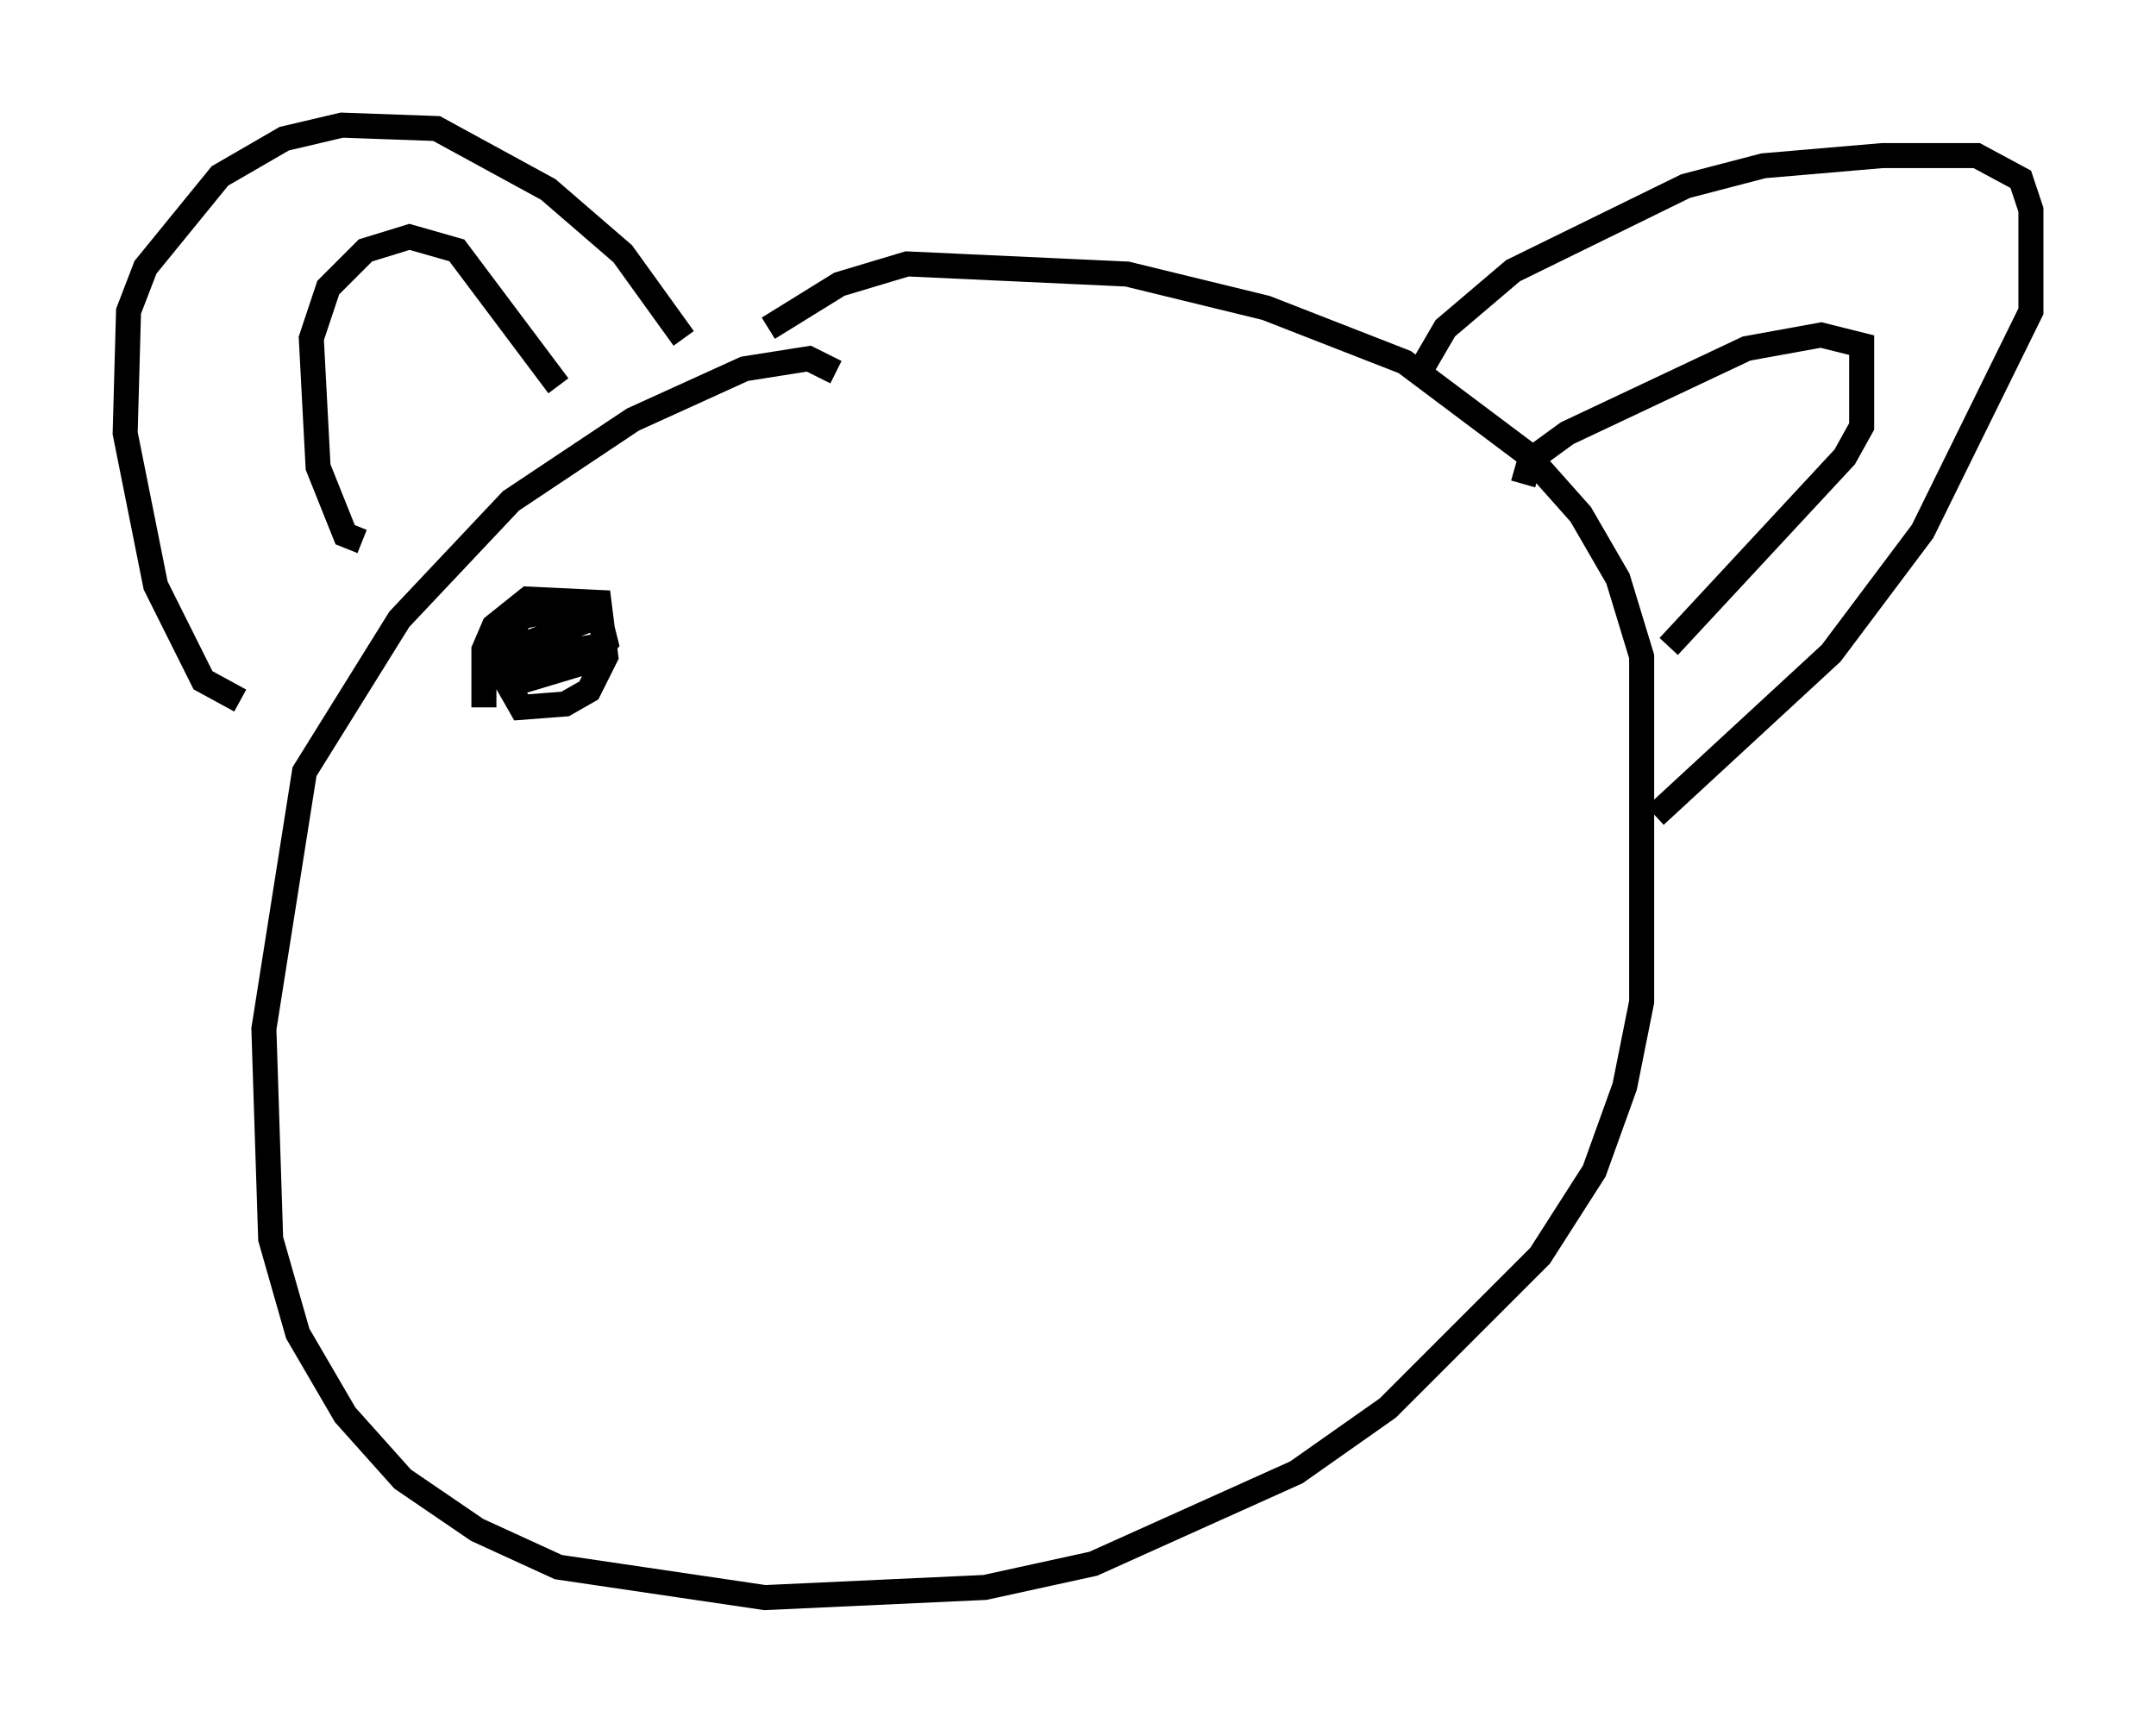 <?xml version="1.0" encoding="utf-8" ?>
<svg baseProfile="full" height="68.863" version="1.1" width="86.183" xmlns="http://www.w3.org/2000/svg" xmlns:ev="http://www.w3.org/2001/xml-events" xmlns:xlink="http://www.w3.org/1999/xlink"><defs /><rect fill="white" height="68.863" width="86.183" x="0" y="0" /><path d="M38.829, 62.78 m0.0, 0.0 m-5.413, -47.902 l-1.083, -0.541 -2.571, 0.406 l-4.465, 2.03 -4.871, 3.248 l-4.465, 4.736 -3.789, 6.089 l-1.624, 10.284 0.271, 8.39 l1.083, 3.789 1.894, 3.248 l2.3, 2.571 2.977, 2.03 l3.248, 1.488 8.254, 1.218 l8.796, -0.406 4.33, -0.947 l8.119, -3.654 3.654, -2.571 l6.089, -6.089 2.165, -3.383 l1.218, -3.383 0.677, -3.383 l0.0, -13.802 -0.947, -3.112 l-1.488, -2.571 -2.165, -2.436 l-4.871, -3.654 -5.548, -2.165 l-5.548, -1.353 -8.796, -0.406 l-2.706, 0.812 -2.842, 1.759 m-21.109, 14.885 l-1.488, -0.812 -1.894, -3.789 l-1.218, -6.089 0.135, -4.871 l0.677, -1.759 2.977, -3.654 l2.571, -1.488 2.3, -0.541 l3.789, 0.135 4.465, 2.436 l2.977, 2.571 2.436, 3.383 m-12.855, 8.119 l-0.677, -0.271 -1.083, -2.706 l-0.271, -5.142 0.677, -2.03 l1.488, -1.488 1.759, -0.541 l1.894, 0.541 4.059, 5.413 m34.506, -0.677 l0.947, -1.624 2.706, -2.3 l6.901, -3.383 3.112, -0.812 l4.736, -0.406 3.789, 0.0 l1.759, 0.947 0.406, 1.218 l0.0, 4.059 -4.33, 8.796 l-3.654, 4.871 -7.036, 6.495 m-5.277, -13.261 l0.271, -0.947 1.488, -1.083 l7.172, -3.383 2.977, -0.541 l1.624, 0.406 0.0, 3.248 l-0.677, 1.218 -7.036, 7.578 m-47.361, 2.436 l0.0, -2.3 0.406, -0.947 l1.353, -1.083 2.842, 0.135 l0.271, 2.165 -0.677, 1.353 l-0.947, 0.541 -1.759, 0.135 l-0.541, -0.947 0.0, -1.894 l0.677, -0.947 1.083, -0.406 l1.218, 0.271 m-2.3, 0.271 l0.677, -0.135 0.677, 0.541 l0.135, 0.812 -1.353, 0.541 l0.0, -0.677 2.842, -1.083 l0.271, 1.083 -0.541, 0.677 l-2.706, 0.812 0.406, -0.947 l1.624, -0.271 -0.271, 0.541 " fill="none" stroke="black" stroke-width="1" /></svg>